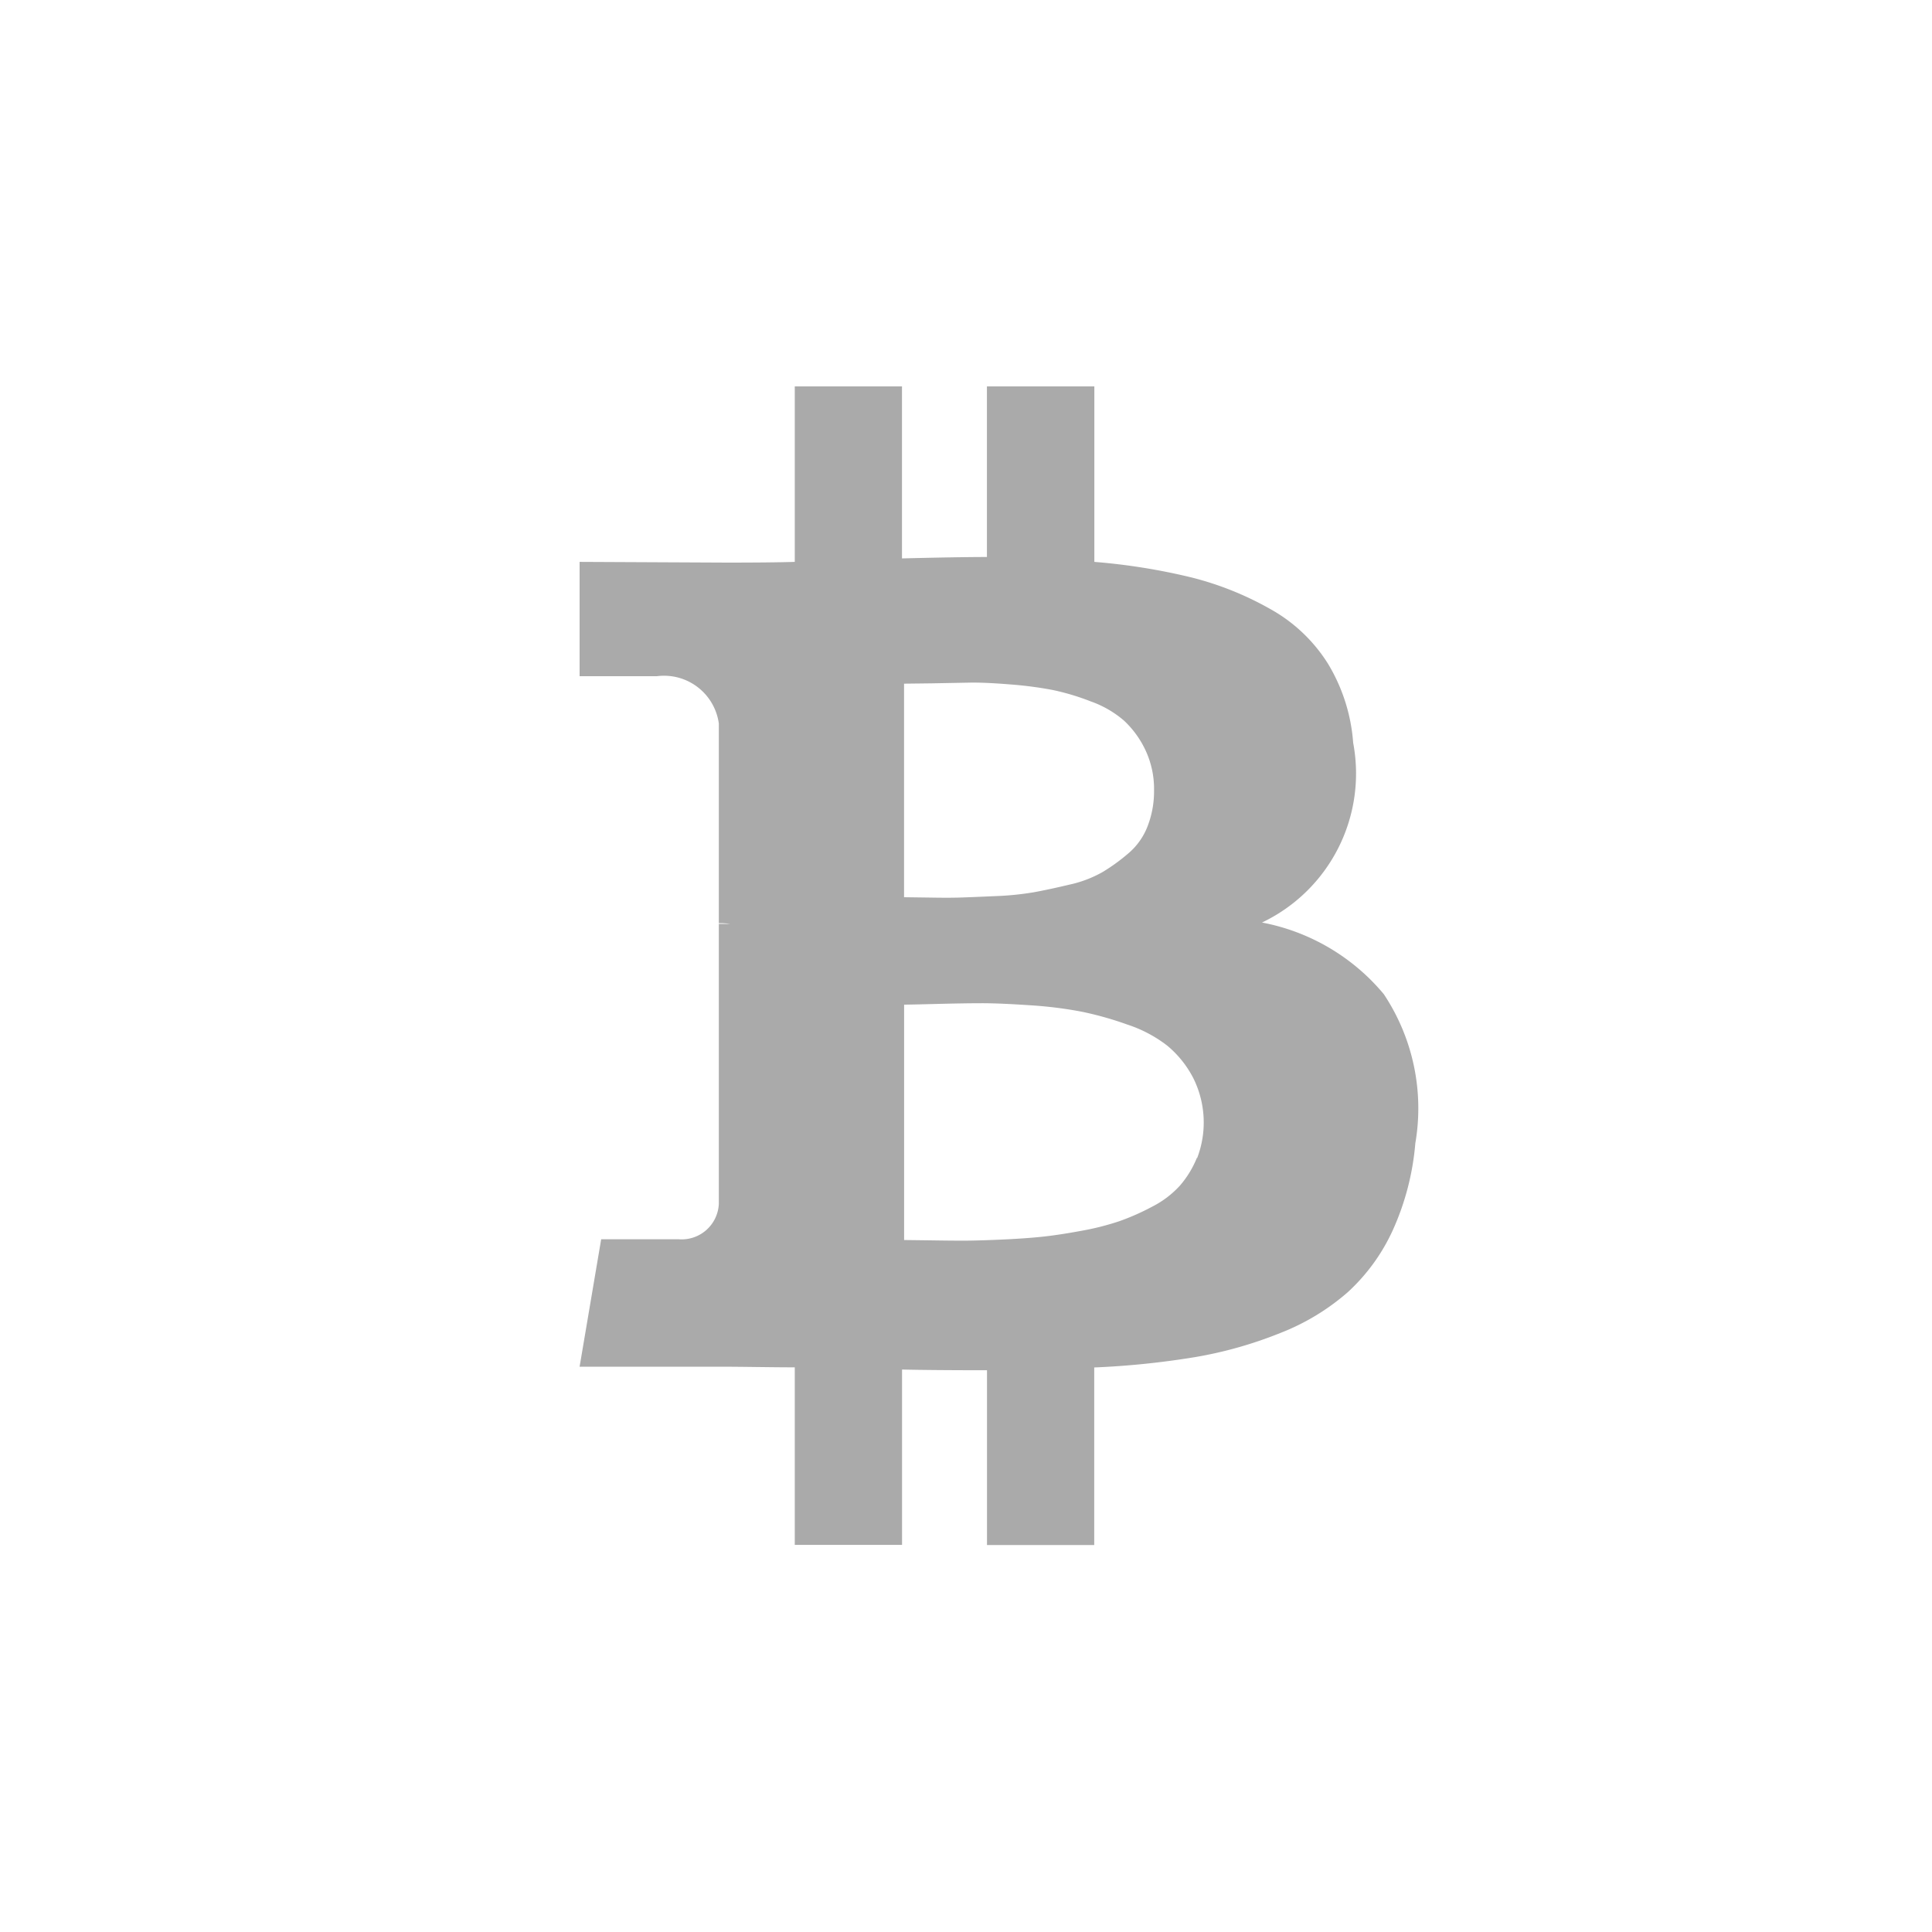 <svg id="icon_btc1" xmlns="http://www.w3.org/2000/svg" width="30" height="30" viewBox="0 0 30 30">
  <g id="icon_bitcoin" transform="translate(9 6)">
    <path id="Path_5548" data-name="Path 5548" d="M78.381,9.438a3.246,3.246,0,0,0-1.892-1.113,2.563,2.563,0,0,0,1.416-2.79A2.757,2.757,0,0,0,77.51,4.3a2.477,2.477,0,0,0-.892-.843A4.91,4.91,0,0,0,75.4,2.968a9.64,9.64,0,0,0-1.514-.243V0H72.218V2.649q-.432,0-1.319.022V0H69.234V2.725q-.357.011-1.049.011l-2.292-.011V4.5h1.2a.859.859,0,0,1,.962.735v3.1a1.1,1.1,0,0,1,.173.011h-.173v4.346a.578.578,0,0,1-.627.551h-1.2l-.335,1.979h2.162q.205,0,.595.005t.584.005v2.757H70.9V15.266q.454.011,1.319.011v2.714h1.665V15.234a12.943,12.943,0,0,0,1.573-.162A6.4,6.4,0,0,0,76.77,14.7a3.545,3.545,0,0,0,1.049-.633,2.985,2.985,0,0,0,.7-.962,4.09,4.09,0,0,0,.351-1.352A3.2,3.2,0,0,0,78.381,9.438Zm-7.45-4.822.427-.005.584-.011q.233-.005.627.027a5.965,5.965,0,0,1,.665.086,3.7,3.7,0,0,1,.595.178,1.611,1.611,0,0,1,.519.3,1.5,1.5,0,0,1,.33.454,1.417,1.417,0,0,1,.135.632,1.5,1.5,0,0,1-.1.552,1.039,1.039,0,0,1-.292.416,2.956,2.956,0,0,1-.4.292,1.833,1.833,0,0,1-.524.2q-.319.076-.557.119a4.558,4.558,0,0,1-.595.059q-.357.016-.541.022t-.5,0l-.373-.005V4.616h0Zm4.547,7.363a1.538,1.538,0,0,1-.265.433,1.5,1.5,0,0,1-.427.324,3.665,3.665,0,0,1-.513.227,4.135,4.135,0,0,1-.6.151q-.352.065-.617.092t-.632.043q-.367.016-.573.016t-.519-.005l-.4-.005V9.6q.086,0,.514-.011t.7-.011q.27,0,.746.032a6.375,6.375,0,0,1,.8.1,5.261,5.261,0,0,1,.708.2,2.054,2.054,0,0,1,.622.33,1.623,1.623,0,0,1,.4.5,1.545,1.545,0,0,1,.06,1.243Z" transform="translate(-65.893)" fill="#aaa"/>
  </g>
  <rect id="icon_trim" data-name="icon trim" width="30" height="30" fill="none"/>
</svg>

